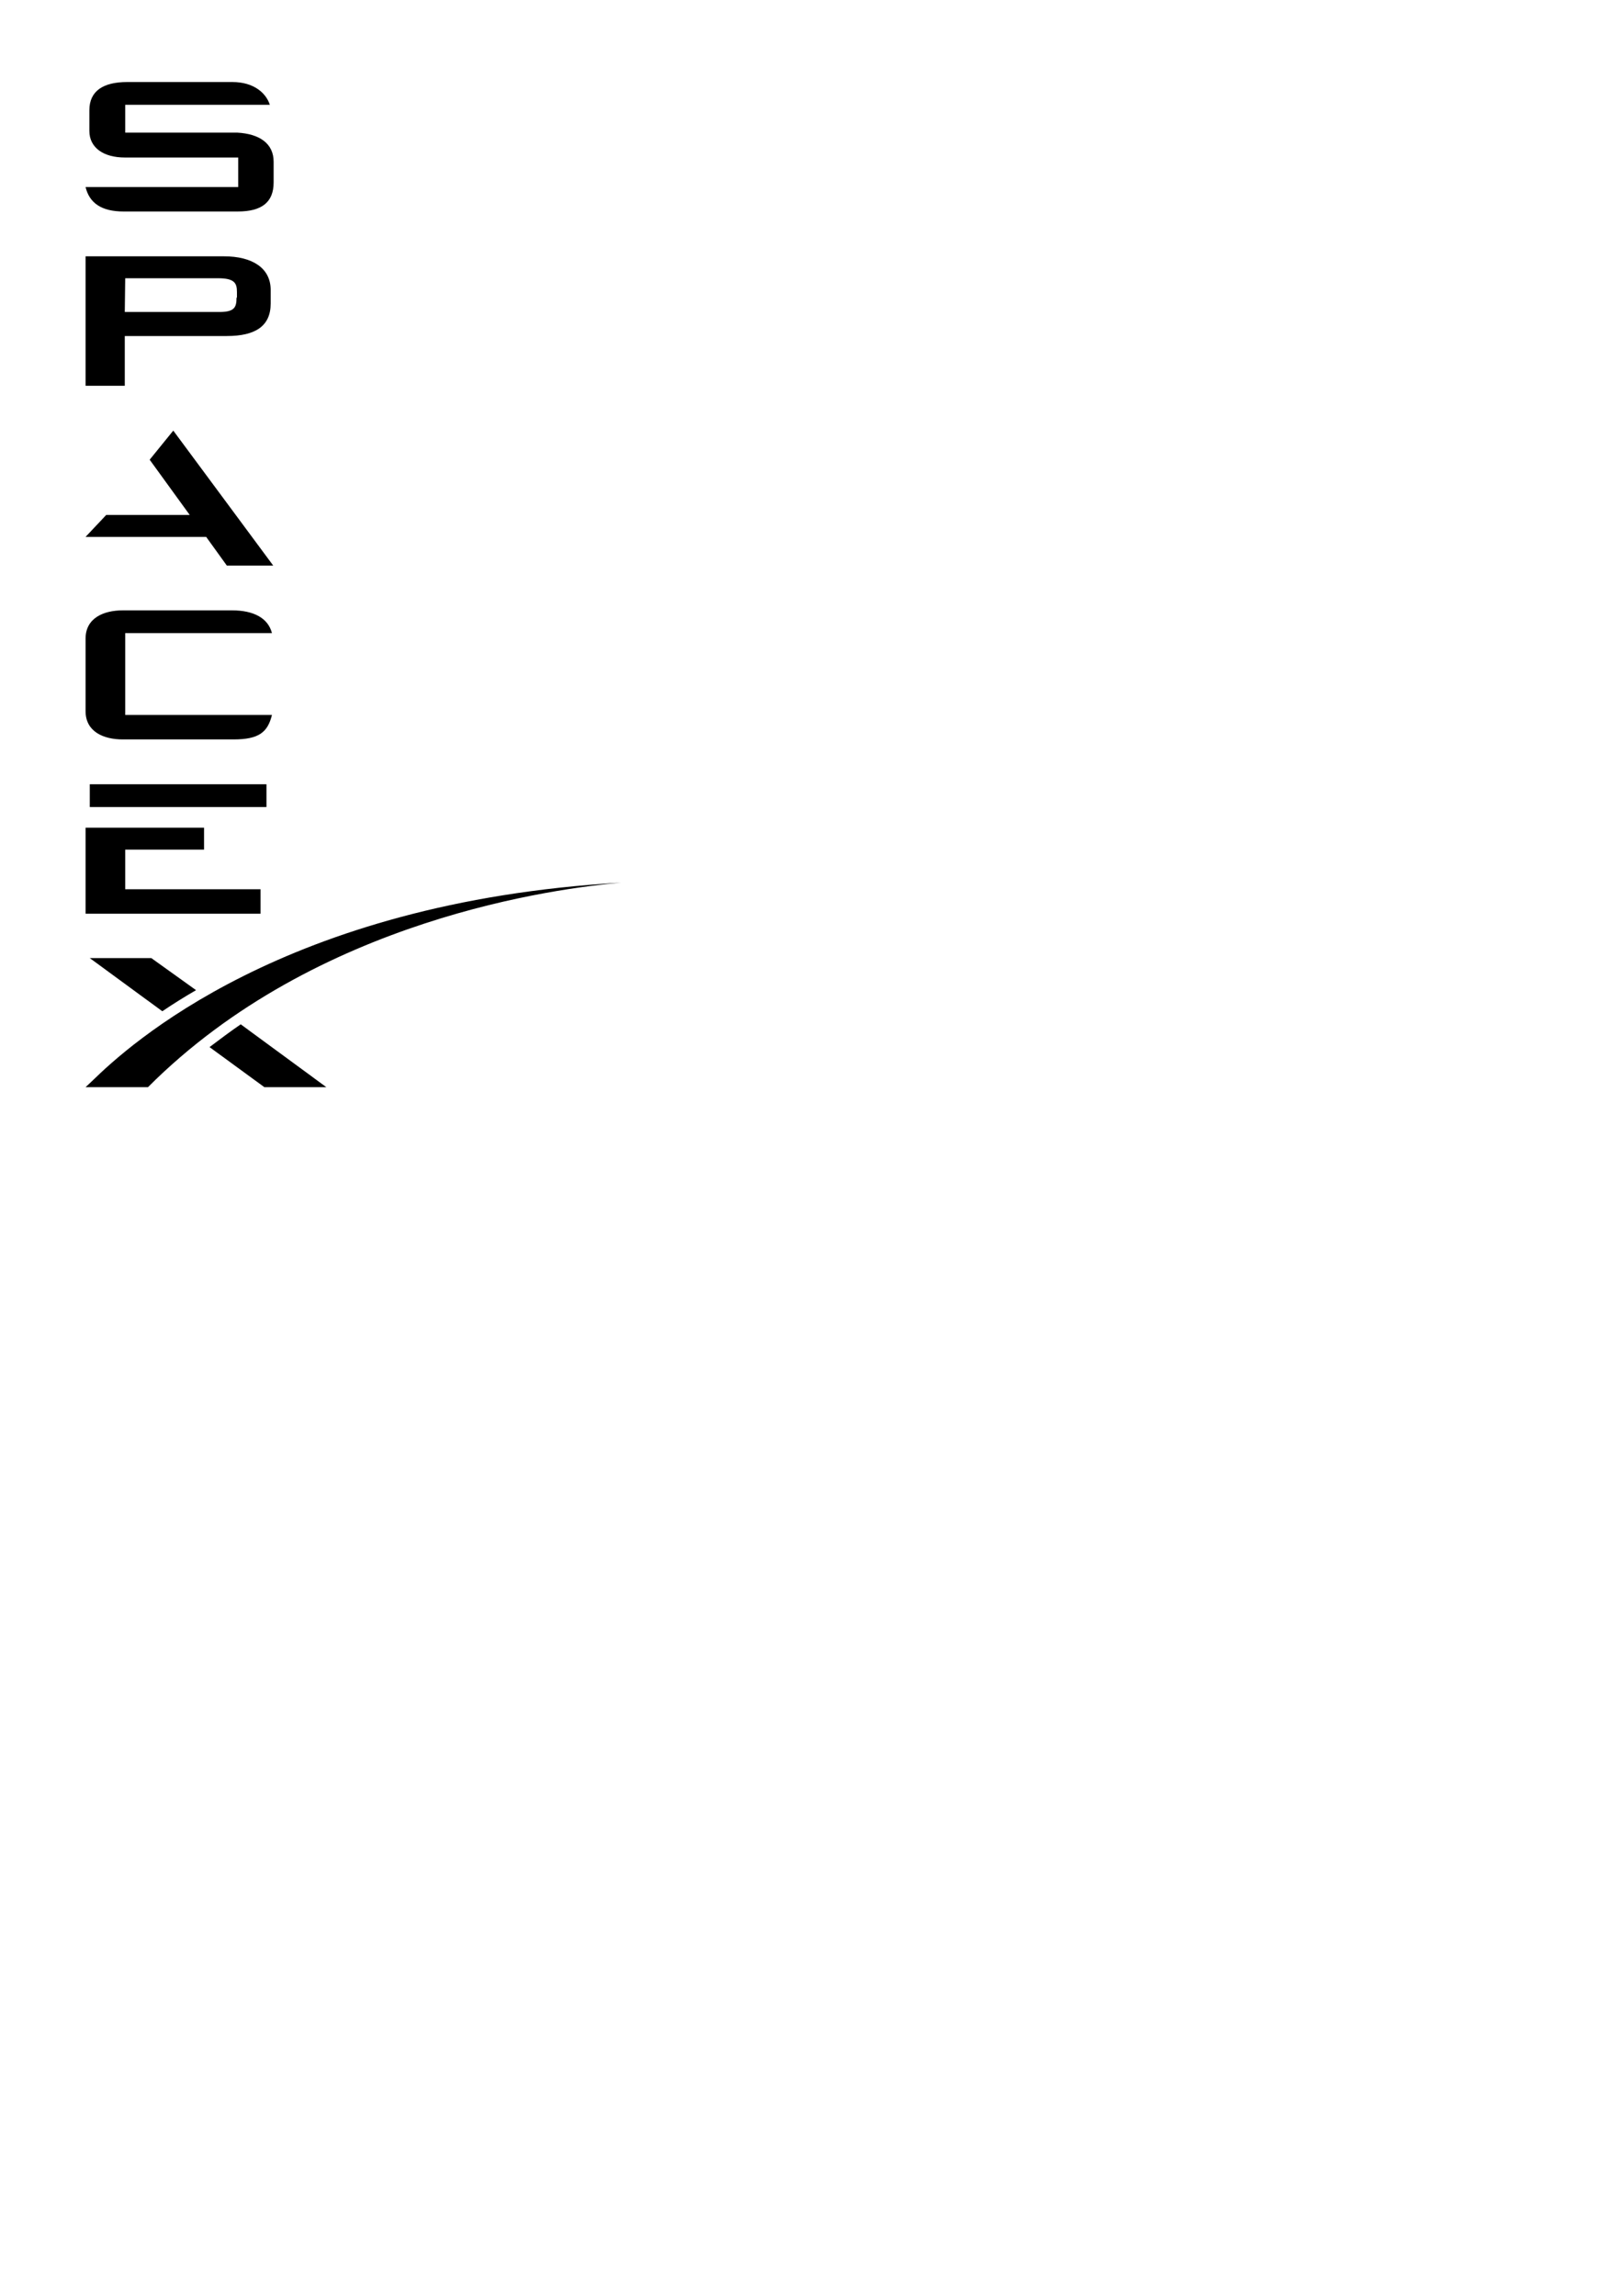 <?xml version="1.0" encoding="UTF-8" standalone="no"?>
<svg
   viewBox="0 0 793.701 1122.52"
   version="1.1"
   id="svg454"
   sodipodi:docname="SpaceX_logo_black.svg"
   width="210mm"
   height="297mm"
   inkscape:version="1.2.2 (b0a8486, 2022-12-01)"
   xmlns:inkscape="http://www.inkscape.org/namespaces/inkscape"
   xmlns:sodipodi="http://sodipodi.sourceforge.net/DTD/sodipodi-0.dtd"
   xmlns="http://www.w3.org/2000/svg"
   xmlns:svg="http://www.w3.org/2000/svg">
  <defs
     id="defs458" />
  <sodipodi:namedview
     id="namedview456"
     pagecolor="#ffffff"
     bordercolor="#666666"
     borderopacity="1.0"
     inkscape:showpageshadow="2"
     inkscape:pageopacity="0.0"
     inkscape:pagecheckerboard="0"
     inkscape:deskcolor="#d1d1d1"
     showgrid="false"
     inkscape:zoom="0.678125"
     inkscape:cx="687.18894"
     inkscape:cy="515.3917"
     inkscape:window-width="2556"
     inkscape:window-height="1395"
     inkscape:window-x="2560"
     inkscape:window-y="1098"
     inkscape:window-maximized="1"
     inkscape:current-layer="svg454"
     inkscape:document-units="mm" />
  <g
     id="g640"
     transform="matrix(2.062,0,0,2.062,41.848,40.107)"
     style="stroke-width:0.485">
    <g
       class="letter_s"
       id="g426"
       transform="translate(-1.5,-18.5)"
       style="stroke-width:0.485">
      <path
         d="M 37.5,30.5 H 10.9 V 23.9 H 45.2 C 44.3,21.1 41.4,18.5 36.3,18.5 H 11.4 c -5.7,0 -9,2.1 -9,6.7 v 4.9 c 0,4 3.4,6.3 8.4,6.3 h 26.9 v 7 H 1.5 c 0.9,3.8 3.8,5.8 9,5.8 h 27.1 c 5.7,0 8.5,-2.2 8.5,-6.9 v -4.9 c 0,-4.3 -3.3,-6.6 -8.6,-6.9 z"
         id="path424"
         style="stroke-width:0.485" />
    </g>
    <g
       class="letter_p"
       id="g430"
       transform="translate(-59,22.728)"
       style="stroke-width:0.485">
      <path
         d="M 91.8,18.6 H 59 v 30.7 h 9.3 V 37.5 h 24.2 c 6.7,0 10.4,-2.3 10.4,-7.7 v -3.4 c -0.1,-5 -4.3,-7.8 -11.1,-7.8 z m 3,9.8 c 0,2.2 -0.4,3.4 -4,3.4 H 68.3 l 0.1,-8 h 22 c 4,0 4.5,1.2 4.5,3.3 v 1.3 z"
         id="path428"
         style="stroke-width:0.485" />
    </g>
    <g
       class="letter_a"
       id="g434"
       transform="translate(-109.1,65.355)"
       style="stroke-width:0.485">
      <polygon
         points="124.3,24.2 133.8,37.3 114,37.3 109.1,42.5 137.7,42.5 142.6,49.3 153.6,49.3 129.9,17.3 "
         id="polygon432"
         style="stroke-width:0.485" />
    </g>
    <g
       class="letter_c"
       id="g438"
       transform="translate(-162,106.783)"
       style="stroke-width:0.485">
      <path
         d="m 171.4,23.9 h 34.8 c -0.9,-3.6 -4.4,-5.4 -9.4,-5.4 h -26 c -4.5,0 -8.8,1.8 -8.8,6.7 v 17.2 c 0,4.9 4.3,6.7 8.8,6.7 h 26.3 c 6,0 8.1,-1.7 9.1,-5.8 h -34.8 z"
         id="path436"
         style="stroke-width:0.485" />
    </g>
    <g
       class="letter_e"
       id="g444"
       transform="translate(-218.9,147.911)"
       style="stroke-width:0.485">
      <polygon
         points="228.3,34.1 247,34.1 247,28.9 218.9,28.9 218.9,49.3 260.4,49.3 260.4,43.5 228.3,43.5 "
         id="polygon440"
         style="stroke-width:0.485" />
      <rect
         width="41.9"
         height="5.4"
         x="219.9"
         y="18.6"
         id="rect442"
         style="stroke-width:0.485" />
    </g>
    <g
       id="g622"
       transform="translate(-272,189.138)"
       style="stroke-width:0.485">
      <g
         class="letter_x"
         id="g448"
         style="stroke-width:0.485">
        <path
           d="M 287.6,18.6 H 273 l 17.2,12.6 c 2.5,-1.7 5.4,-3.5 8,-5 z m 21.2,15.7 c -2.5,1.7 -5,3.6 -7.4,5.4 l 13,9.5 h 14.7 z"
           id="path446"
           style="stroke-width:0.485" />
      </g>
      <g
         class="letter_swoosh"
         id="g452"
         style="stroke-width:0.485">
        <path
           d="M 399,0.7 C 319,5.3 282,39.5 273.7,47.6 l -1.7,1.6 h 14.8 C 326.8,9.1 384.3,2 399,0.7 Z"
           id="path450"
           style="stroke-width:0.485" />
      </g>
    </g>
  </g>
</svg>
